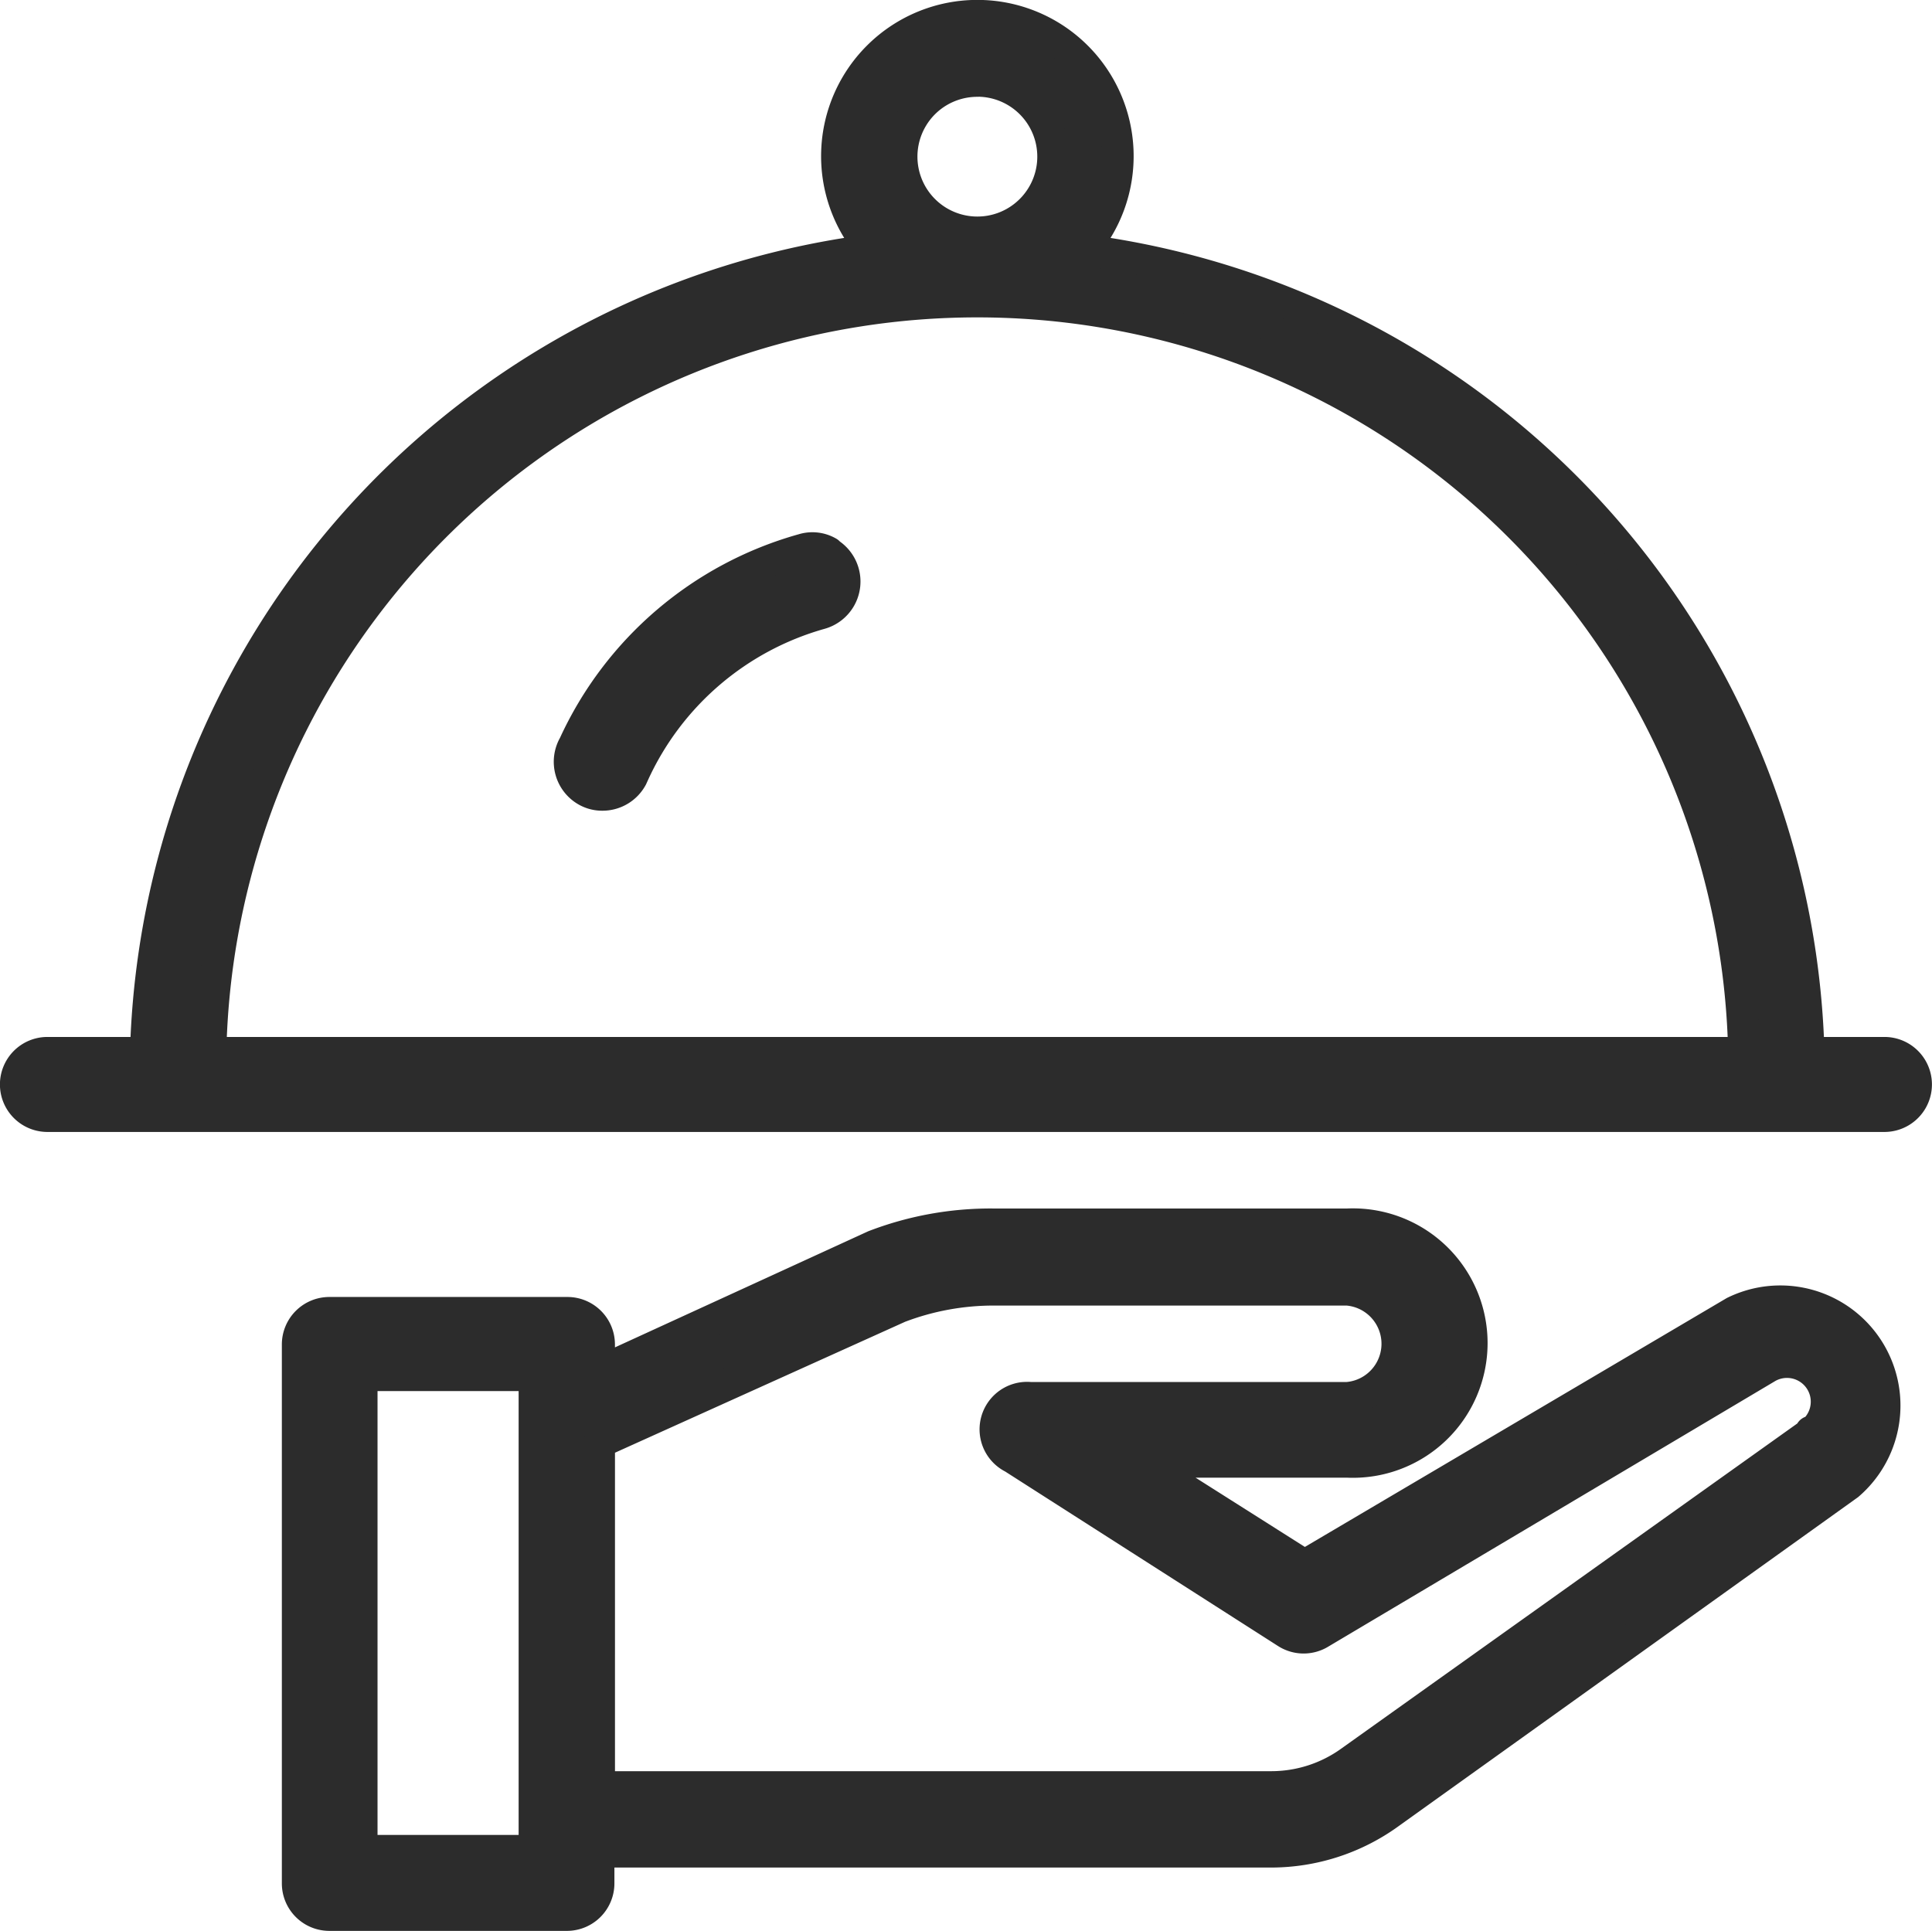 <svg xmlns="http://www.w3.org/2000/svg" width="61" height="60.974" viewBox="0 0 61 60.974">
  <g id="Grupo_1844" data-name="Grupo 1844" transform="translate(0.499 0.5)">
    <path id="Trazado_986" data-name="Trazado 986" d="M210.658,353.776l-13.573,8.008-5.165-3.273h6.516a3.754,3.754,0,1,0,0-7.5H187.254a10.224,10.224,0,0,0-3.754.681l-8.689,3.984v-.871a1,1,0,0,0-1-1h-7.517a1,1,0,0,0-1,1v17.017a1,1,0,0,0,1,1h7.5a1,1,0,0,0,1-1v-1h21.221a6.375,6.375,0,0,0,3.744-1.211l14.494-10.38a3.293,3.293,0,0,0-3.594-5.455ZM172.77,370.792h-5.455V355.777h5.455Zm40.3-13.234v.05l-14.515,10.35a4.284,4.284,0,0,1-2.543.821h-21.2V357.9l9.469-4.274a8.371,8.371,0,0,1,3-.55h11.151a1.712,1.712,0,0,1,0,3.414h-10.01a1,1,0,0,0-.541,1.892l8.639,5.526a1,1,0,0,0,1.071,0l14.115-8.388a1.251,1.251,0,0,1,1.362,2.092Z" transform="translate(-156.394 -312.85)" fill="#2c2c2c" stroke="#2c2c2c" stroke-linejoin="round" stroke-width="1"/>
    <path id="Trazado_987" data-name="Trazado 987" d="M146.5,50.2h-2.393a26.276,26.276,0,0,0-22.943-25.355,4.434,4.434,0,1,0-6.606,0A26.266,26.266,0,0,0,91.606,50.2H88.5a1,1,0,0,0,0,2h58a1,1,0,1,0,0-2Zm-28.639-30.69a2.392,2.392,0,1,1-1.691.7A2.393,2.393,0,0,1,117.862,19.513ZM93.648,50.2a24.214,24.214,0,0,1,48.418,0Z" transform="translate(-87.501 -17.456)" fill="#2c2c2c" stroke="#2c2c2c" stroke-linejoin="round" stroke-width="1"/>
    <path id="Trazado_988" data-name="Trazado 988" d="M248.516,164.5a1,1,0,0,0-.8-.09,11.293,11.293,0,0,0-7.227,6.176,1.052,1.052,0,0,0,.391,1.442,1,1,0,0,0,.5.13,1.051,1.051,0,0,0,.931-.551l.05-.11h0a9.229,9.229,0,0,1,5.906-5.065,1.051,1.051,0,0,0,.22-1.932Z" transform="translate(-222.862 -147.558)" fill="#2c2c2c" stroke="#2c2c2c" stroke-linejoin="round" stroke-width="1"/>
  </g>
</svg>
